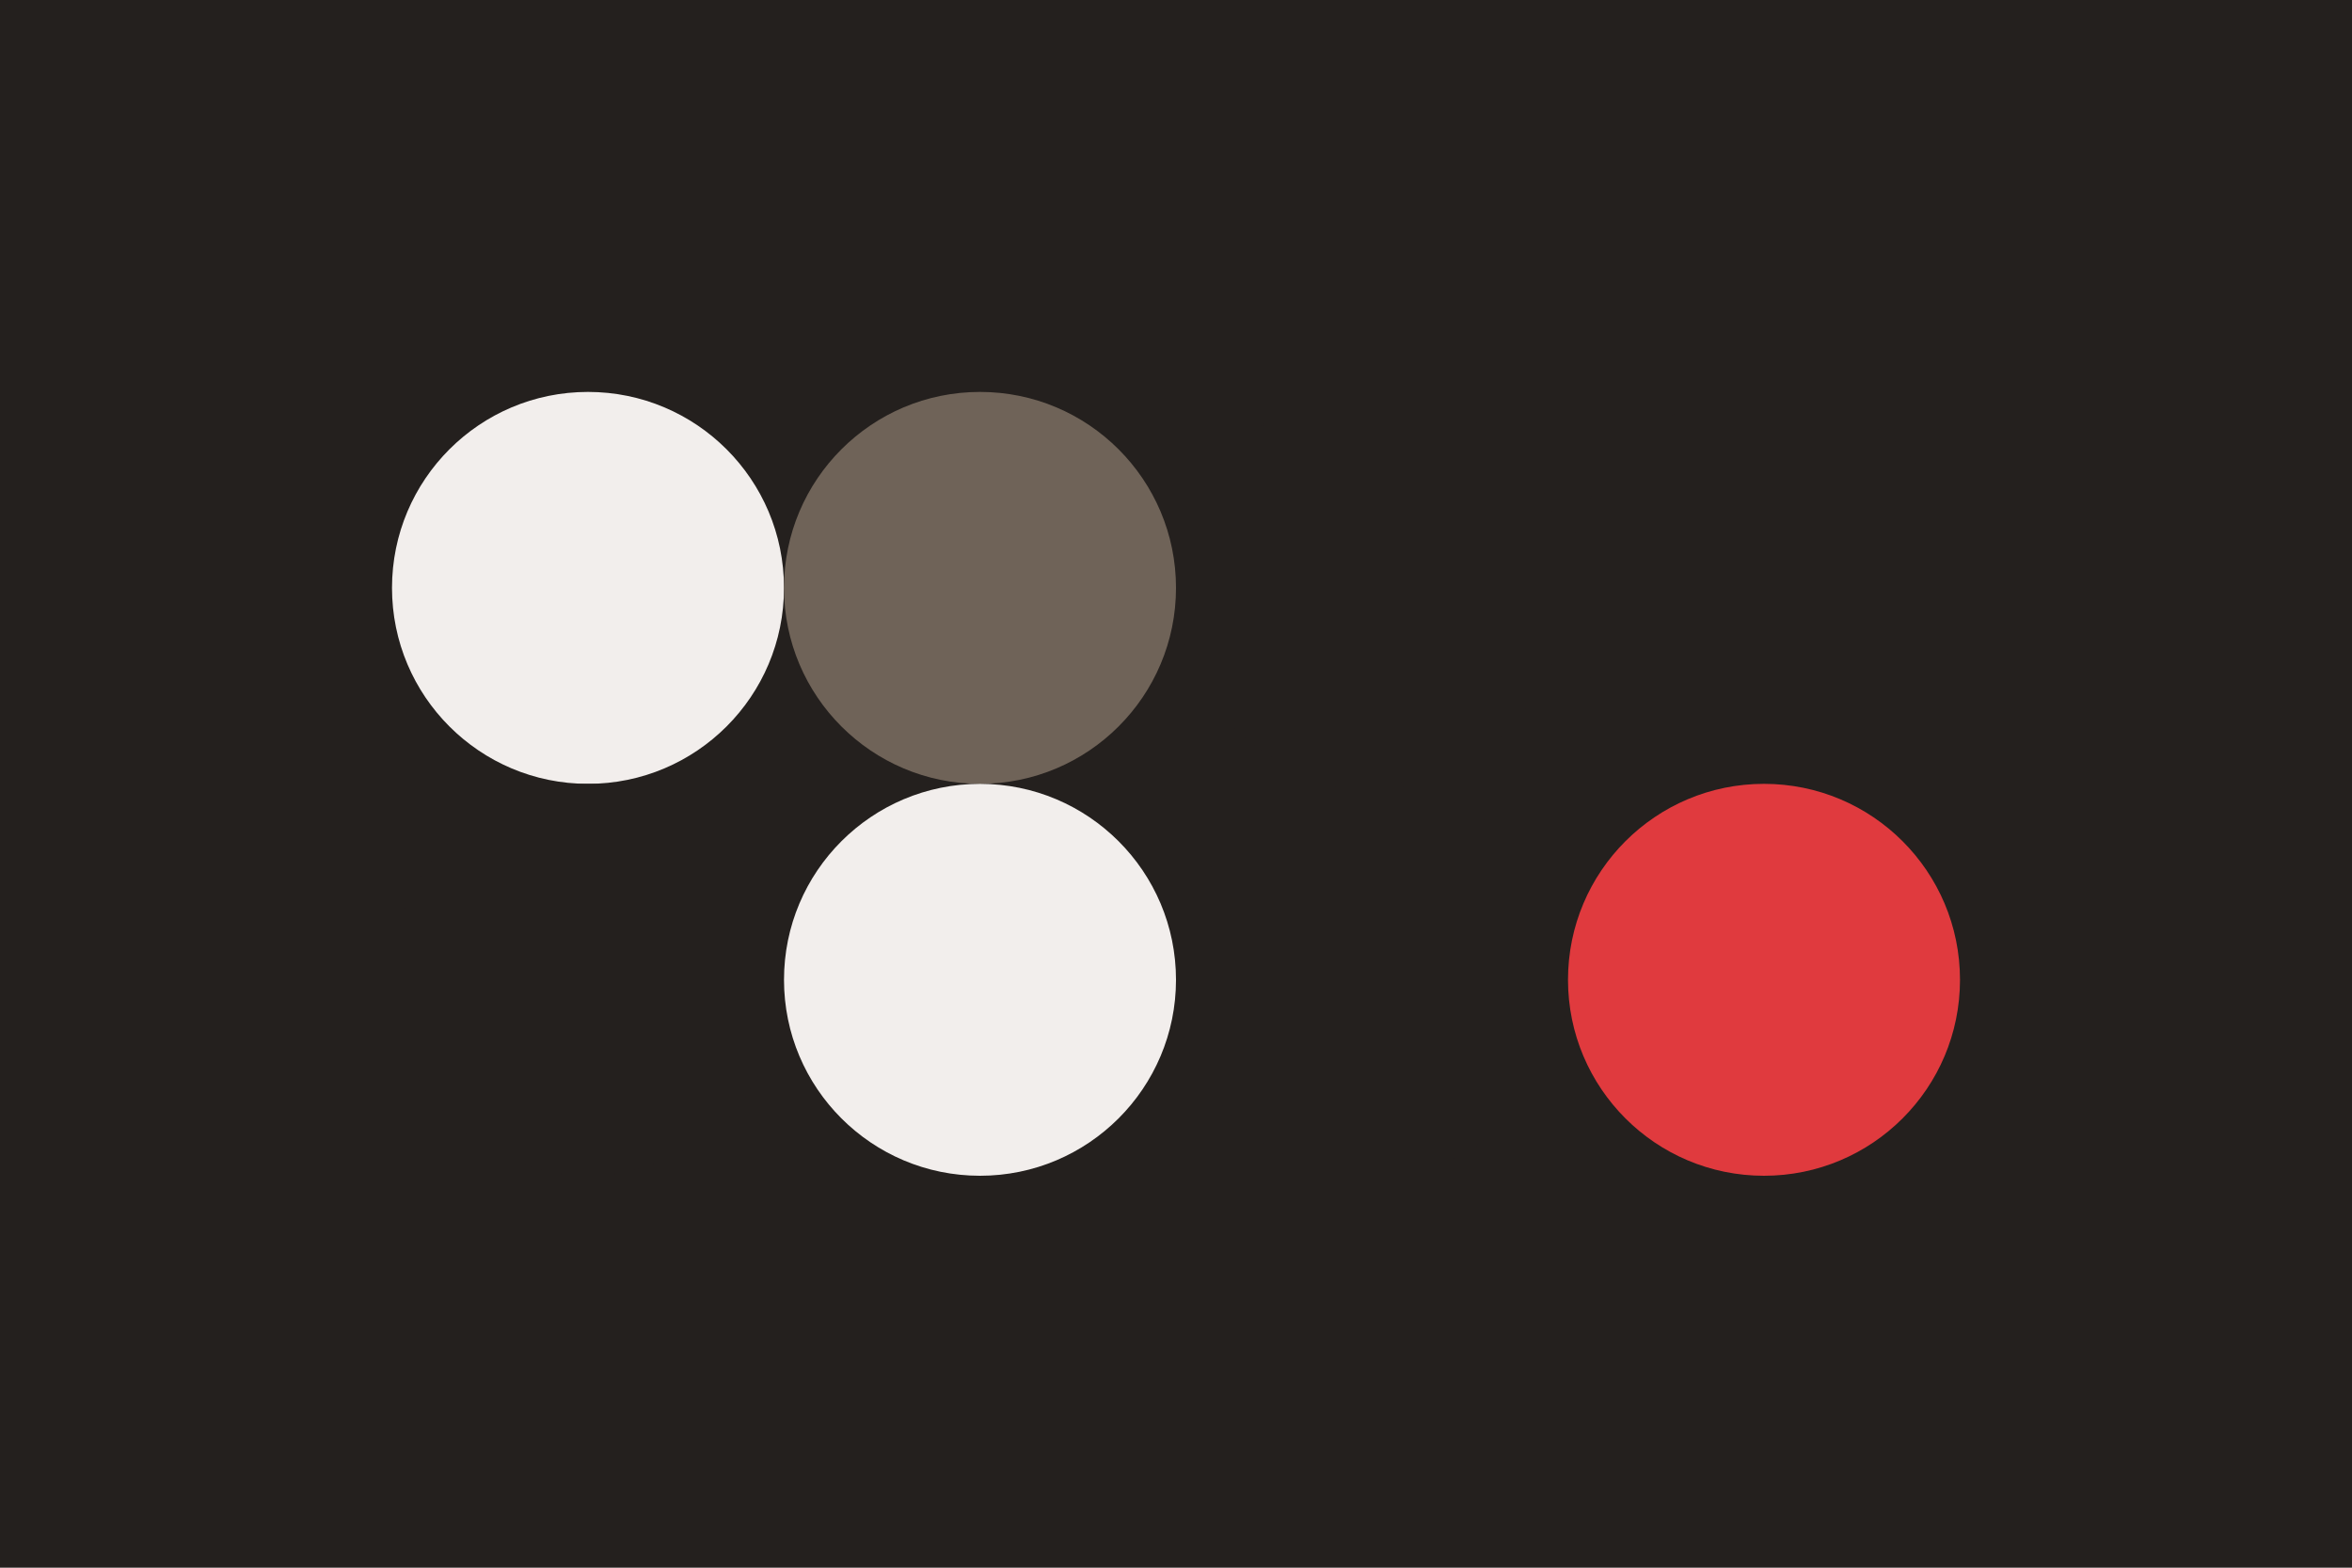 <svg width="96px" height="64px" xmlns="http://www.w3.org/2000/svg" baseProfile="full" version="1.1">
    <!-- Author: Knaque -->
    <!-- based on the Apple II -->

    <!-- Background fill -->
    <rect width='96' height='64' id='background' fill='#24201E'></rect>

    <!-- Color of collection title text, uncategorized item text,
    collection count, version, and dot grid -->
    <circle cx='24' cy='24' r='8' id='f_high' fill='#F2EEEC'></circle>
    <!-- Color of Tape logo -->
    <circle cx='40' cy='24' r='8' id='f_med' fill='#6F6358'></circle>
    <!-- (unused) -->
    <circle cx='56' cy='24' r='8' id='f_low' fill='#24201E'></circle>
    <!-- "New/edit collection/item" text color -->
    <circle cx='72' cy='24' r='8' id='f_inv' fill='#24201E'></circle>

    <!-- (unused) -->
    <circle cx='24' cy='40' r='8' id='b_high' fill='#24201E'></circle>
    <!-- "New collection/item" fill color -->
    <circle cx='40' cy='40' r='8' id='b_med' fill='#F2EEEC'></circle>
    <!-- Collection header/footer, uncategorized item fill, and categorized item text -->
    <circle cx='56' cy='40' r='8' id='b_low' fill='#24201E'></circle>
    <!-- (unused) -->
    <circle cx='72' cy='40' r='8' id='b_inv' fill='#E03A3E'></circle>

    <!-- Fill categorized items -->
    <desc id='tape_style' fill='0'></desc>
    <!-- "Priority" category -->
    <desc id='tape_priority' fill='#E03A3E'></desc>
    <!-- "Working" category -->
    <desc id='tape_working' fill='#FDB827'></desc>
    <!-- "Submitted" category -->
    <desc id='tape_submitted' fill='#963D97'></desc>
    <!-- "Approved" category -->
    <desc id='tape_approved' fill='#009DDC'></desc>
    <!-- "Done" category -->
    <desc id='tape_done' fill='#61BB46'></desc>
</svg>